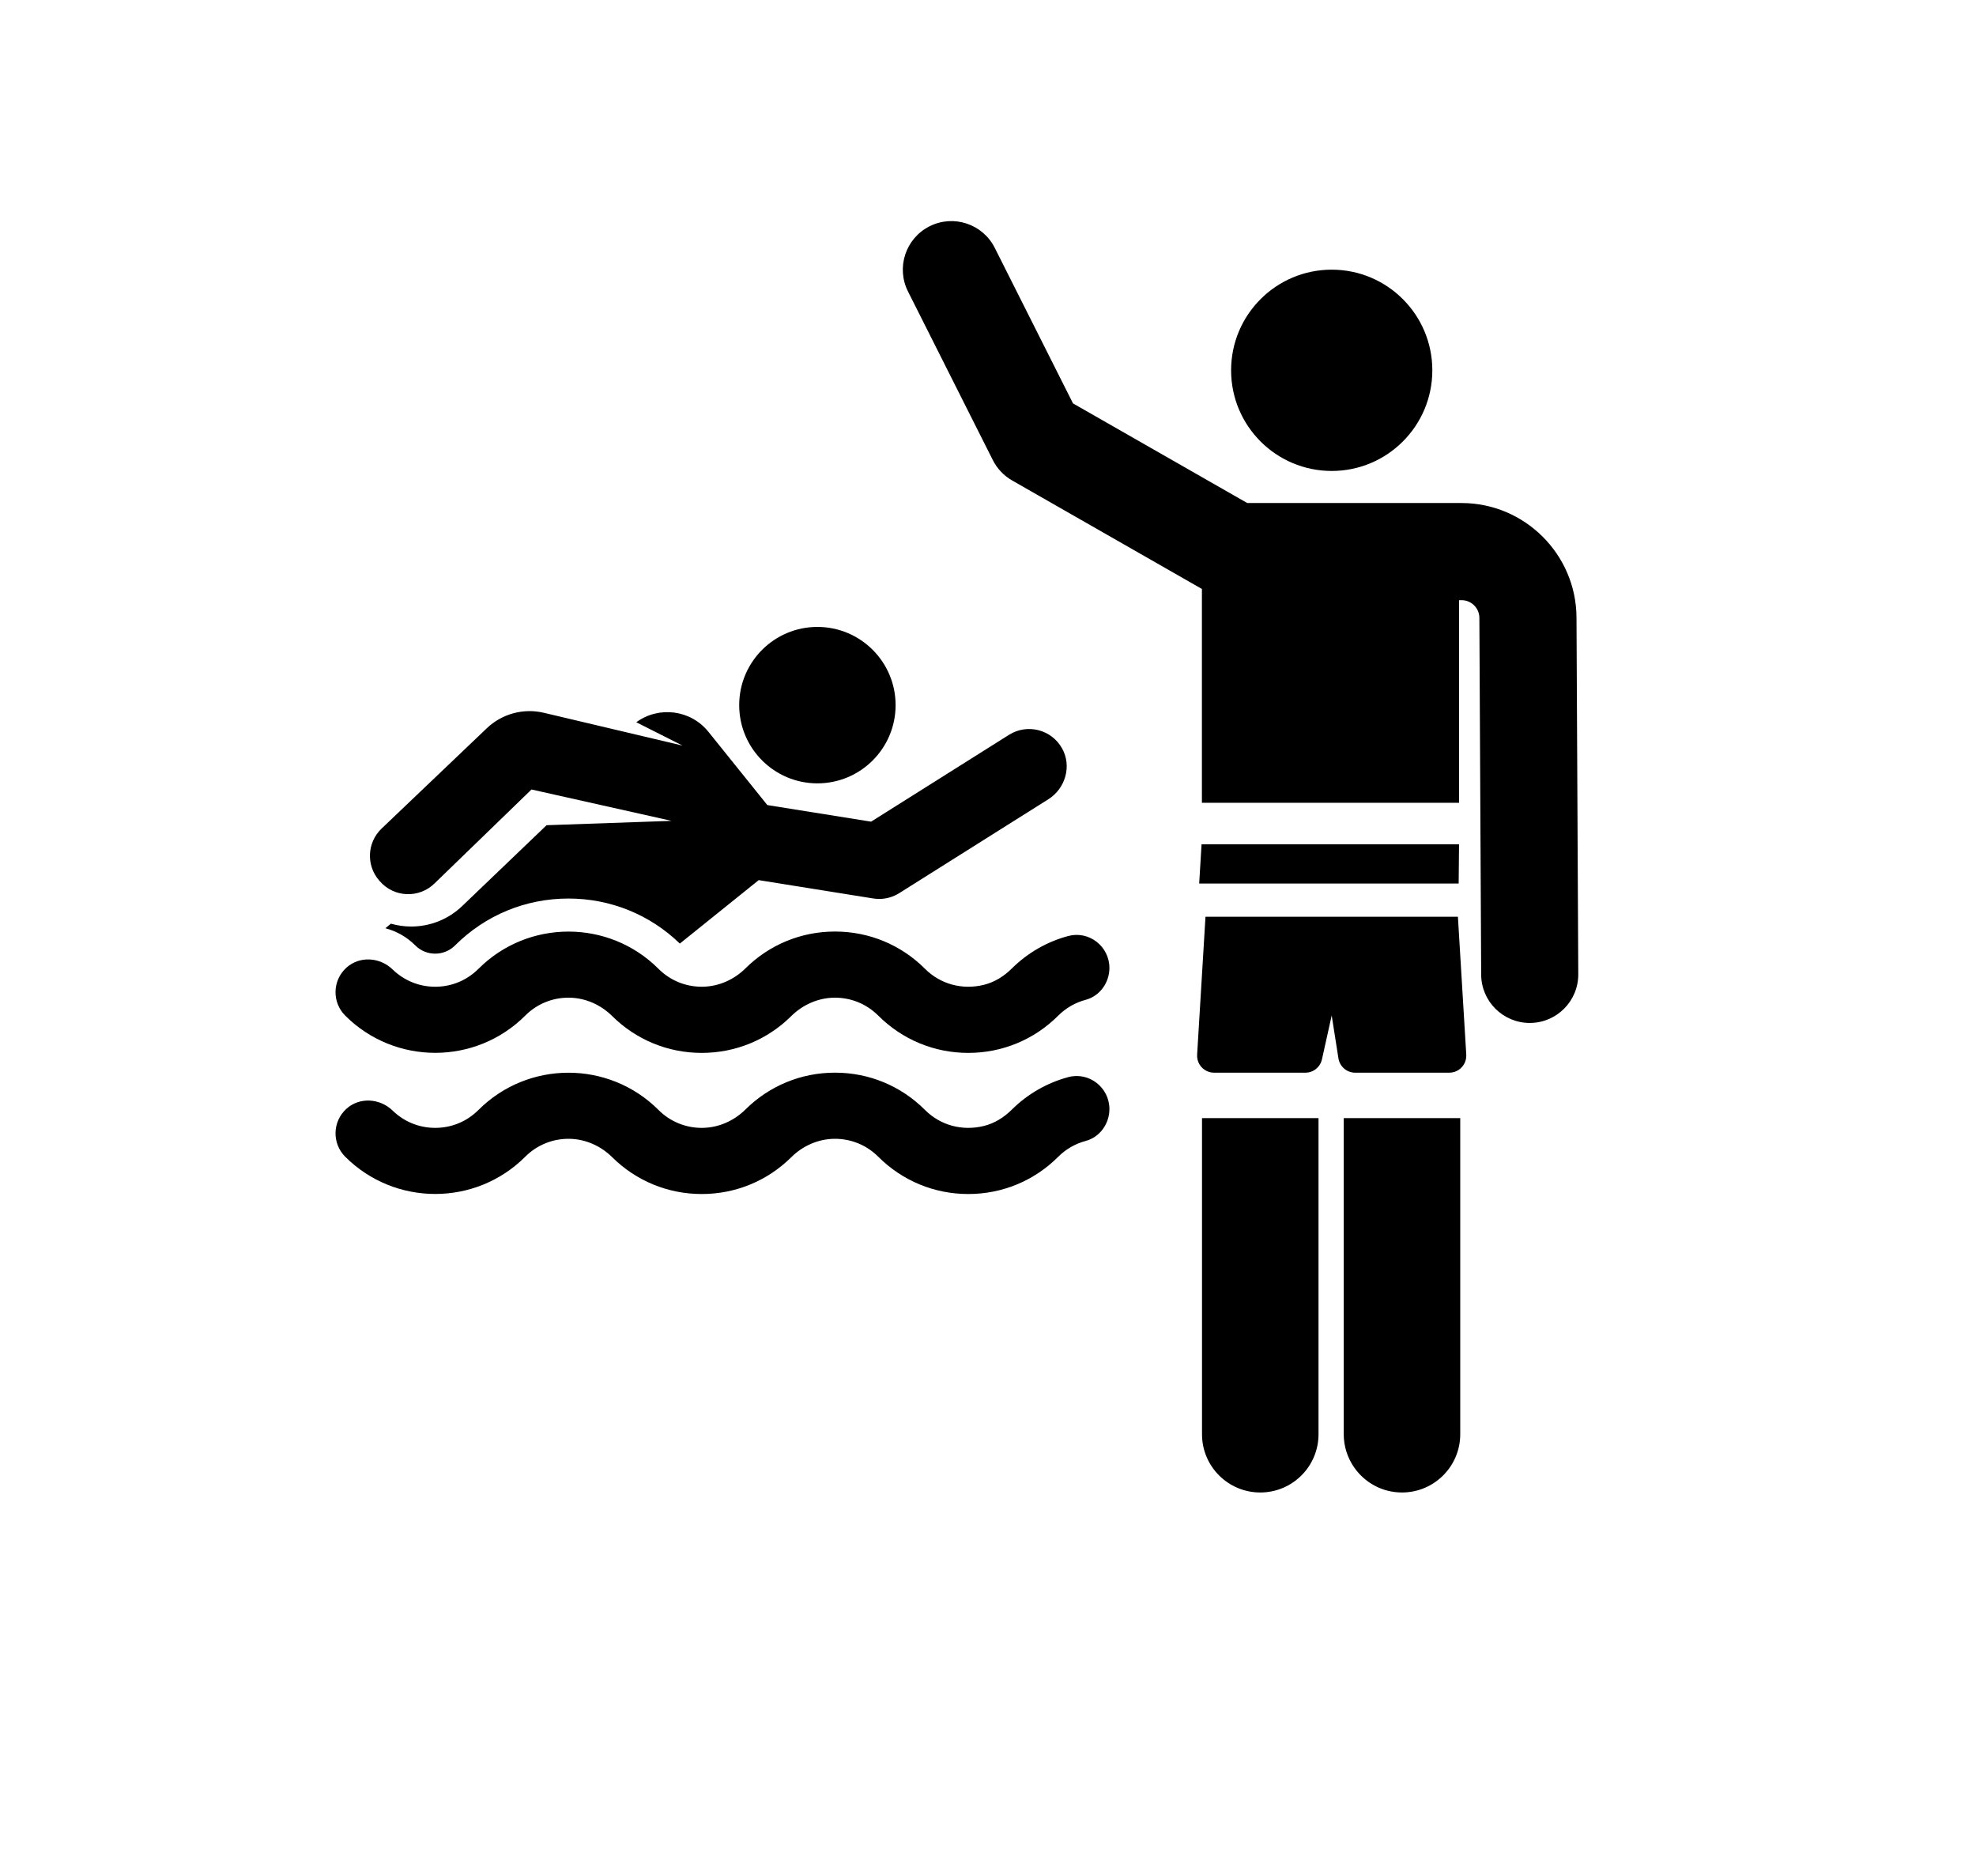 <svg width="79" height="75" viewBox="0 0 79 75" fill="none" xmlns="http://www.w3.org/2000/svg">
<g filter="url(#filter0_d_499_320)">
<circle cx="39.358" cy="34.248" r="34.248" fill="white"/>
</g>
<g clip-path="url(#clip0_499_320)">
<path d="M32.679 31.312C34.406 31.312 35.806 29.912 35.806 28.186C35.806 26.459 34.406 25.059 32.679 25.059C30.953 25.059 29.553 26.459 29.553 28.186C29.553 29.912 30.953 31.312 32.679 31.312Z" fill="black"/>
<path d="M42.458 29.908C42.031 29.153 41.066 28.915 40.34 29.372L34.826 32.843L30.678 32.18L28.323 29.252C27.613 28.37 26.343 28.211 25.438 28.869L27.287 29.802L21.742 28.491C20.927 28.298 20.07 28.531 19.464 29.108L15.255 33.12C14.673 33.677 14.632 34.592 15.162 35.198C15.17 35.207 15.178 35.217 15.187 35.227C15.758 35.881 16.762 35.917 17.379 35.306L21.249 31.557H21.249L26.848 32.811L21.852 32.985L18.482 36.213C17.929 36.743 17.203 37.035 16.437 37.035C16.162 37.035 15.89 36.995 15.628 36.921L15.407 37.103C15.855 37.22 16.267 37.454 16.604 37.791C16.815 38.002 17.097 38.119 17.398 38.119C17.699 38.119 17.981 38.002 18.192 37.791C19.402 36.582 21.012 35.916 22.726 35.916C24.403 35.916 25.98 36.555 27.18 37.716L30.333 35.18L34.91 35.913C34.99 35.925 35.069 35.932 35.149 35.932C35.431 35.932 35.71 35.852 35.952 35.7L41.912 31.948C42.599 31.515 42.858 30.615 42.458 29.908Z" fill="black"/>
<path d="M42.706 37.414C41.881 37.636 41.101 38.069 40.452 38.713C40.142 39.021 39.765 39.258 39.341 39.364C38.463 39.582 37.59 39.334 36.982 38.725C36.021 37.764 34.742 37.235 33.383 37.235C32.032 37.235 30.761 37.758 29.801 38.709C29.346 39.16 28.733 39.432 28.092 39.441C27.425 39.451 26.797 39.196 26.326 38.725C24.342 36.741 21.113 36.741 19.129 38.725C18.667 39.187 18.053 39.442 17.4 39.442C16.759 39.442 16.157 39.197 15.698 38.752C15.188 38.257 14.375 38.203 13.849 38.68C13.285 39.192 13.27 40.063 13.801 40.595C15.786 42.58 19.014 42.58 20.999 40.595C21.469 40.125 22.098 39.869 22.765 39.879C23.406 39.889 24.018 40.161 24.473 40.612C25.433 41.563 26.704 42.086 28.055 42.086C29.407 42.086 30.679 41.563 31.638 40.611C32.093 40.161 32.706 39.889 33.346 39.879C34.013 39.87 34.642 40.125 35.112 40.595C36.074 41.556 37.352 42.086 38.711 42.086C40.07 42.086 41.349 41.557 42.309 40.595C42.623 40.282 43.001 40.073 43.4 39.966C43.971 39.814 44.354 39.278 44.354 38.688C44.353 37.827 43.538 37.191 42.706 37.414Z" fill="black"/>
<path d="M42.706 43.055C41.881 43.278 41.101 43.71 40.452 44.354C40.142 44.662 39.765 44.899 39.341 45.005C38.463 45.224 37.59 44.975 36.982 44.367C36.021 43.405 34.743 42.876 33.383 42.876C32.032 42.876 30.761 43.399 29.801 44.35C29.346 44.801 28.733 45.073 28.092 45.083C27.425 45.092 26.797 44.837 26.327 44.367C24.342 42.382 21.113 42.382 19.129 44.367C18.667 44.829 18.053 45.083 17.4 45.083C16.759 45.083 16.157 44.838 15.698 44.393C15.188 43.898 14.375 43.844 13.849 44.321C13.286 44.833 13.27 45.705 13.801 46.236C15.786 48.221 19.014 48.221 20.999 46.236C21.469 45.766 22.098 45.511 22.765 45.52C23.406 45.53 24.018 45.802 24.473 46.253C25.433 47.204 26.704 47.727 28.056 47.727C29.407 47.727 30.679 47.204 31.638 46.253C32.093 45.802 32.706 45.53 33.346 45.52C34.013 45.511 34.642 45.766 35.112 46.236C36.074 47.198 37.352 47.727 38.711 47.727C40.07 47.727 41.349 47.198 42.31 46.236C42.623 45.923 43.001 45.714 43.4 45.607C43.971 45.455 44.354 44.919 44.354 44.329C44.354 43.468 43.538 42.831 42.706 43.055Z" fill="black"/>
<path d="M53.242 18.825C55.463 18.825 57.264 17.024 57.264 14.802C57.264 12.58 55.463 10.779 53.242 10.779C51.02 10.779 49.219 12.58 49.219 14.802C49.219 17.024 51.02 18.825 53.242 18.825Z" fill="black"/>
<path d="M63.028 24.678C63.015 22.158 60.954 20.107 58.434 20.107H53.215C53.215 20.107 53.214 20.107 53.213 20.107C53.213 20.107 53.212 20.107 53.211 20.107H49.865L42.899 16.125L39.77 9.907C39.288 8.949 38.121 8.563 37.164 9.045C36.206 9.527 35.82 10.694 36.302 11.652L39.694 18.393C39.866 18.733 40.134 19.016 40.465 19.205L48.052 23.542V32.089H58.333V23.99H58.434C58.824 23.99 59.144 24.307 59.145 24.697L59.217 38.958C59.222 40.026 60.091 40.889 61.158 40.889C61.161 40.889 61.165 40.889 61.168 40.889C62.24 40.884 63.105 40.01 63.099 38.938L63.028 24.678Z" fill="black"/>
<path d="M48.056 57.328C48.056 58.614 49.099 59.657 50.385 59.657C51.672 59.657 52.714 58.614 52.714 57.328V44.693H48.056V57.328Z" fill="black"/>
<path d="M53.722 57.328C53.722 57.825 53.879 58.285 54.145 58.664C54.566 59.264 55.262 59.657 56.051 59.657C57.337 59.657 58.38 58.614 58.38 57.328V44.693H53.722V57.328Z" fill="black"/>
<path d="M48.195 36.643L47.861 42.157C47.844 42.432 47.995 42.699 48.265 42.82C48.355 42.86 48.454 42.877 48.552 42.877H52.189C52.507 42.877 52.782 42.656 52.851 42.345L53.241 40.59L53.51 42.303C53.562 42.633 53.846 42.877 54.18 42.877H57.929C58.028 42.877 58.127 42.86 58.217 42.82C58.486 42.699 58.637 42.432 58.621 42.157L58.287 36.643H48.195Z" fill="black"/>
<path d="M58.332 33.748H48.038L47.943 35.316H58.317L58.332 33.748Z" fill="black"/>
</g>
<defs>
<filter id="filter0_d_499_320" x="0.691" y="-3.314" width="77.333" height="77.333" filterUnits="userSpaceOnUse" color-interpolation-filters="sRGB">
<feFlood flood-opacity="0" result="BackgroundImageFix"/>
<feColorMatrix in="SourceAlpha" type="matrix" values="0 0 0 0 0 0 0 0 0 0 0 0 0 0 0 0 0 0 127 0" result="hardAlpha"/>
<feOffset dy="1.105"/>
<feGaussianBlur stdDeviation="2.21"/>
<feComposite in2="hardAlpha" operator="out"/>
<feColorMatrix type="matrix" values="0 0 0 0 0 0 0 0 0 0 0 0 0 0 0 0 0 0 0.15 0"/>
<feBlend mode="normal" in2="BackgroundImageFix" result="effect1_dropShadow_499_320"/>
<feBlend mode="normal" in="SourceGraphic" in2="effect1_dropShadow_499_320" result="shape"/>
</filter>
<clipPath id="clip0_499_320">
<rect width="50.819" height="50.819" fill="white" transform="translate(12.847 8.838)"/>
</clipPath>
</defs>
</svg>
